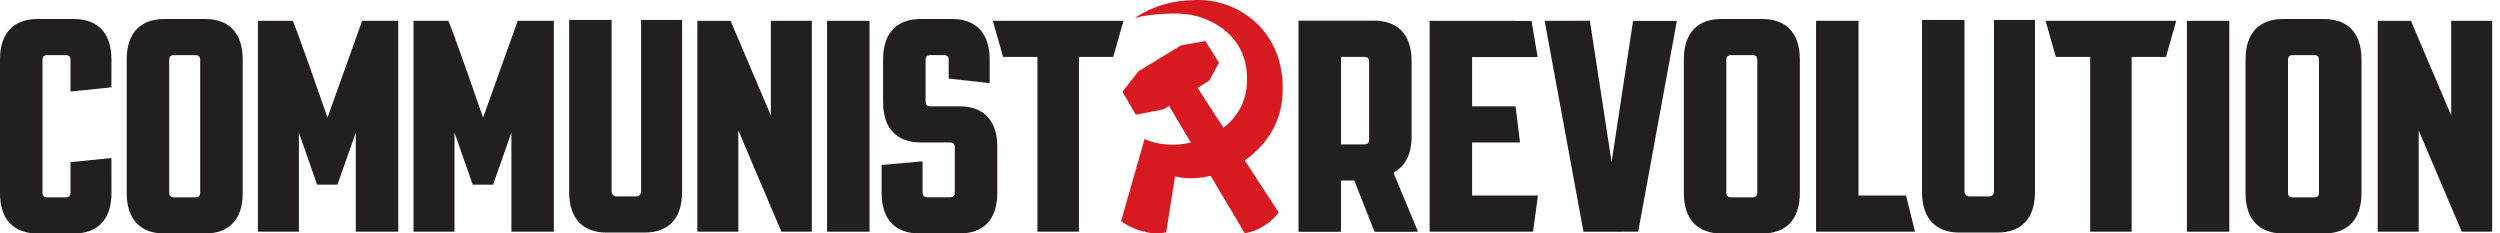 <svg width="257" height="24" viewBox="0 0 257 24" fill="none" xmlns="http://www.w3.org/2000/svg">
<g clip-path="url(#clip0_51_144)">
<path d="M122.904 0.003C121.507 0.046 119.998 0.192 118.424 0.9C117.265 1.372 116.667 1.854 116.667 1.854C118.149 1.403 121.147 1.254 122.505 1.537C125.481 2.159 128.638 4.425 128.144 9.019C127.607 14.024 121.172 15.957 117.664 14.283L115.252 22.725C116.042 23.39 117.799 23.997 118.839 23.997C119.083 23.997 119.327 23.976 119.568 23.936L119.882 23.884L120.797 18.126C124.82 19.175 131.224 15.997 131.804 10.214C132.466 3.651 127.662 -0.137 122.904 0.003Z" fill="#D71920"/>
<path d="M123.111 9.031L124.316 8.281L125.31 6.444L123.916 4.224L121.4 4.669L117.03 7.335L115.389 9.433L116.761 11.794L119.576 11.242L120.18 10.891L127.97 23.985L128.287 23.909C129.443 23.631 130.461 23.009 131.236 22.106L131.453 21.853L123.108 9.028L123.111 9.031Z" fill="#D71920"/>
<path d="M205.357 23.908H201.426C199.105 23.908 197.586 22.576 197.586 19.761V2.046H201.95V19.696C201.95 19.971 202.173 20.191 202.444 20.191H204.488C204.762 20.191 204.982 19.968 204.982 19.696V2.046H209.194V19.757C209.194 22.576 207.678 23.905 205.354 23.905L205.357 23.908Z" fill="#231F20"/>
<path d="M173.1 19.852V6.103C173.1 3.285 174.616 1.955 176.94 1.955H181.183C183.504 1.955 185.023 3.285 185.023 6.103V19.852C185.023 22.67 183.507 24 181.183 24H176.94C174.619 24 173.1 22.667 173.1 19.852ZM177.465 6.167V19.791C177.465 20.133 177.62 20.285 177.959 20.285H180.158C180.5 20.285 180.652 20.13 180.652 19.791V6.164C180.652 5.822 180.496 5.67 180.158 5.67H177.959C177.617 5.67 177.465 5.825 177.465 6.164V6.167Z" fill="#231F20"/>
<path d="M230.841 19.852V6.103C230.841 3.285 232.357 1.955 234.681 1.955H238.923C241.244 1.955 242.763 3.285 242.763 6.103V19.852C242.763 22.67 241.247 24 238.923 24H234.681C232.36 24 230.841 22.667 230.841 19.852ZM235.206 6.167V19.791C235.206 20.133 235.361 20.285 235.7 20.285H237.899C238.24 20.285 238.393 20.13 238.393 19.791V6.164C238.393 5.822 238.237 5.67 237.899 5.67H235.7C235.358 5.67 235.206 5.825 235.206 6.164V6.167Z" fill="#231F20"/>
<path d="M251.984 2.141V11.864L247.845 2.144L244.429 2.141V23.814H248.641V13.411L253.066 23.814H256.196V2.141H251.984Z" fill="#231F20"/>
<path d="M224.812 2.141H229.176V23.817H224.812V2.141Z" fill="#231F20"/>
<path d="M195.939 20.099H191.053V2.141H186.688V23.814H196.863L195.939 20.099Z" fill="#231F20"/>
<path d="M172.38 2.156L167.881 2.147L165.673 16.656L163.44 2.132L158.789 2.141L162.781 23.823L168.406 23.817L172.38 2.156Z" fill="#231F20"/>
<path d="M145.77 23.814L145.55 23.286C145.55 23.286 145.55 23.277 145.547 23.271L145.135 22.286L143.314 17.909V17.69C144.431 17.101 145.114 15.89 145.114 13.999V6.28C145.114 3.459 143.595 2.126 141.268 2.126H137.849H133.488V23.829H137.849V23.427C137.849 23.405 137.858 23.39 137.858 23.366V18.559H139.221L141.143 23.427C141.143 23.427 141.158 23.451 141.164 23.463L141.308 23.829H141.722C141.722 23.829 141.728 23.829 141.732 23.829H145.236C145.257 23.829 145.273 23.82 145.291 23.817H145.77V23.814ZM137.858 14.838V5.847H140.246C140.588 5.847 140.743 6.002 140.743 6.344V14.344C140.743 14.685 140.588 14.841 140.246 14.841H137.858V14.838Z" fill="#231F20"/>
<path d="M151.332 20.099V14.649L156.255 14.643L155.801 10.928H151.332V5.868H158.07L157.441 2.15L146.965 2.141V23.814H157.597L158.103 20.099H151.332Z" fill="#231F20"/>
<path d="M210.287 2.141L211.342 5.856H211.474H214.871V23.814H214.883H214.926H215.033H215.042H218.961H218.97H219.08H219.123H219.135V5.856H222.53H222.664L223.716 2.141H210.287Z" fill="#231F20"/>
<path d="M13.027 19.852V6.103C13.027 3.285 14.543 1.955 16.867 1.955H21.11C23.431 1.955 24.95 3.285 24.95 6.103V19.852C24.95 22.67 23.434 24 21.11 24H16.867C14.546 24 13.027 22.667 13.027 19.852ZM17.392 6.167V19.791C17.392 20.133 17.547 20.285 17.886 20.285H20.085C20.427 20.285 20.579 20.13 20.579 19.791V6.164C20.579 5.822 20.424 5.67 20.085 5.67H17.886C17.544 5.67 17.392 5.825 17.392 6.164V6.167Z" fill="#231F20"/>
<path d="M66.282 23.908H62.351C60.03 23.908 58.511 22.576 58.511 19.761V2.046H62.876V19.696C62.876 19.971 63.098 20.191 63.37 20.191H65.413C65.688 20.191 65.907 19.968 65.907 19.696V2.046H70.119V19.757C70.119 22.576 68.603 23.905 66.279 23.905L66.282 23.908Z" fill="#231F20"/>
<path d="M85.023 2.141H89.388V23.817H85.023V2.141Z" fill="#231F20"/>
<path d="M90.782 10.501V6.103C90.782 3.285 92.298 1.955 94.622 1.955H97.898C100.219 1.955 101.738 3.285 101.738 6.103V8.549L97.526 8.076V6.164C97.526 5.822 97.37 5.67 97.031 5.67H95.647C95.305 5.67 95.153 5.825 95.153 6.164V10.437C95.153 10.779 95.308 10.931 95.647 10.931H98.681C101.002 10.931 102.521 12.264 102.521 15.079V19.846C102.521 22.664 101.006 23.994 98.681 23.994H94.469C92.148 23.994 90.63 22.661 90.63 19.846V16.958L94.842 16.586V19.782C94.842 20.124 94.997 20.276 95.336 20.276H97.657C97.998 20.276 98.151 20.12 98.151 19.782V15.137C98.151 14.795 97.995 14.643 97.657 14.643H94.622C92.301 14.643 90.782 13.31 90.782 10.495V10.501Z" fill="#231F20"/>
<path d="M37.228 2.141L33.666 12.087C33.666 12.087 30.222 2.141 30.076 2.141H26.514V23.817H30.726V13.63L32.601 18.986H34.691L36.575 13.63V23.817H40.94V2.141H37.225H37.228Z" fill="#231F20"/>
<path d="M53.224 2.141L49.662 12.087C49.662 12.087 46.218 2.141 46.072 2.141H42.51V23.817H46.722V13.63L48.597 18.986H50.687L52.572 13.63V23.817H56.936V2.141H53.221H53.224Z" fill="#231F20"/>
<path d="M79.244 2.141V11.864L75.105 2.144L71.689 2.141V23.814H75.901V13.411L80.327 23.814H83.456V2.141H79.244Z" fill="#231F20"/>
<path d="M7.244 9.406L11.45 8.982L11.456 6.103C11.456 3.285 9.94 1.955 7.616 1.955H3.837C1.516 1.955 0 3.285 0 6.103V19.852C0 22.67 1.516 24 3.84 24H7.619C9.94 24 11.459 22.667 11.459 19.852L11.453 16.244L7.247 16.668V19.791C7.247 20.133 7.094 20.285 6.753 20.285H4.865C4.523 20.285 4.371 20.13 4.371 19.791V6.164C4.371 5.822 4.526 5.67 4.865 5.67H6.753C7.094 5.67 7.247 5.825 7.247 6.164V9.406H7.244Z" fill="#231F20"/>
<path d="M102.064 2.141L103.119 5.856H103.25H106.648V23.814H106.66H106.703H106.812H106.819H110.738H110.747H110.857H110.899H110.912V5.856H114.306H114.44L115.493 2.141H102.064Z" fill="#231F20"/>
</g>
<defs>
<clipPath id="clip0_51_144">
<rect width="256.195" height="24" fill="white"/>
</clipPath>
</defs>
</svg>
